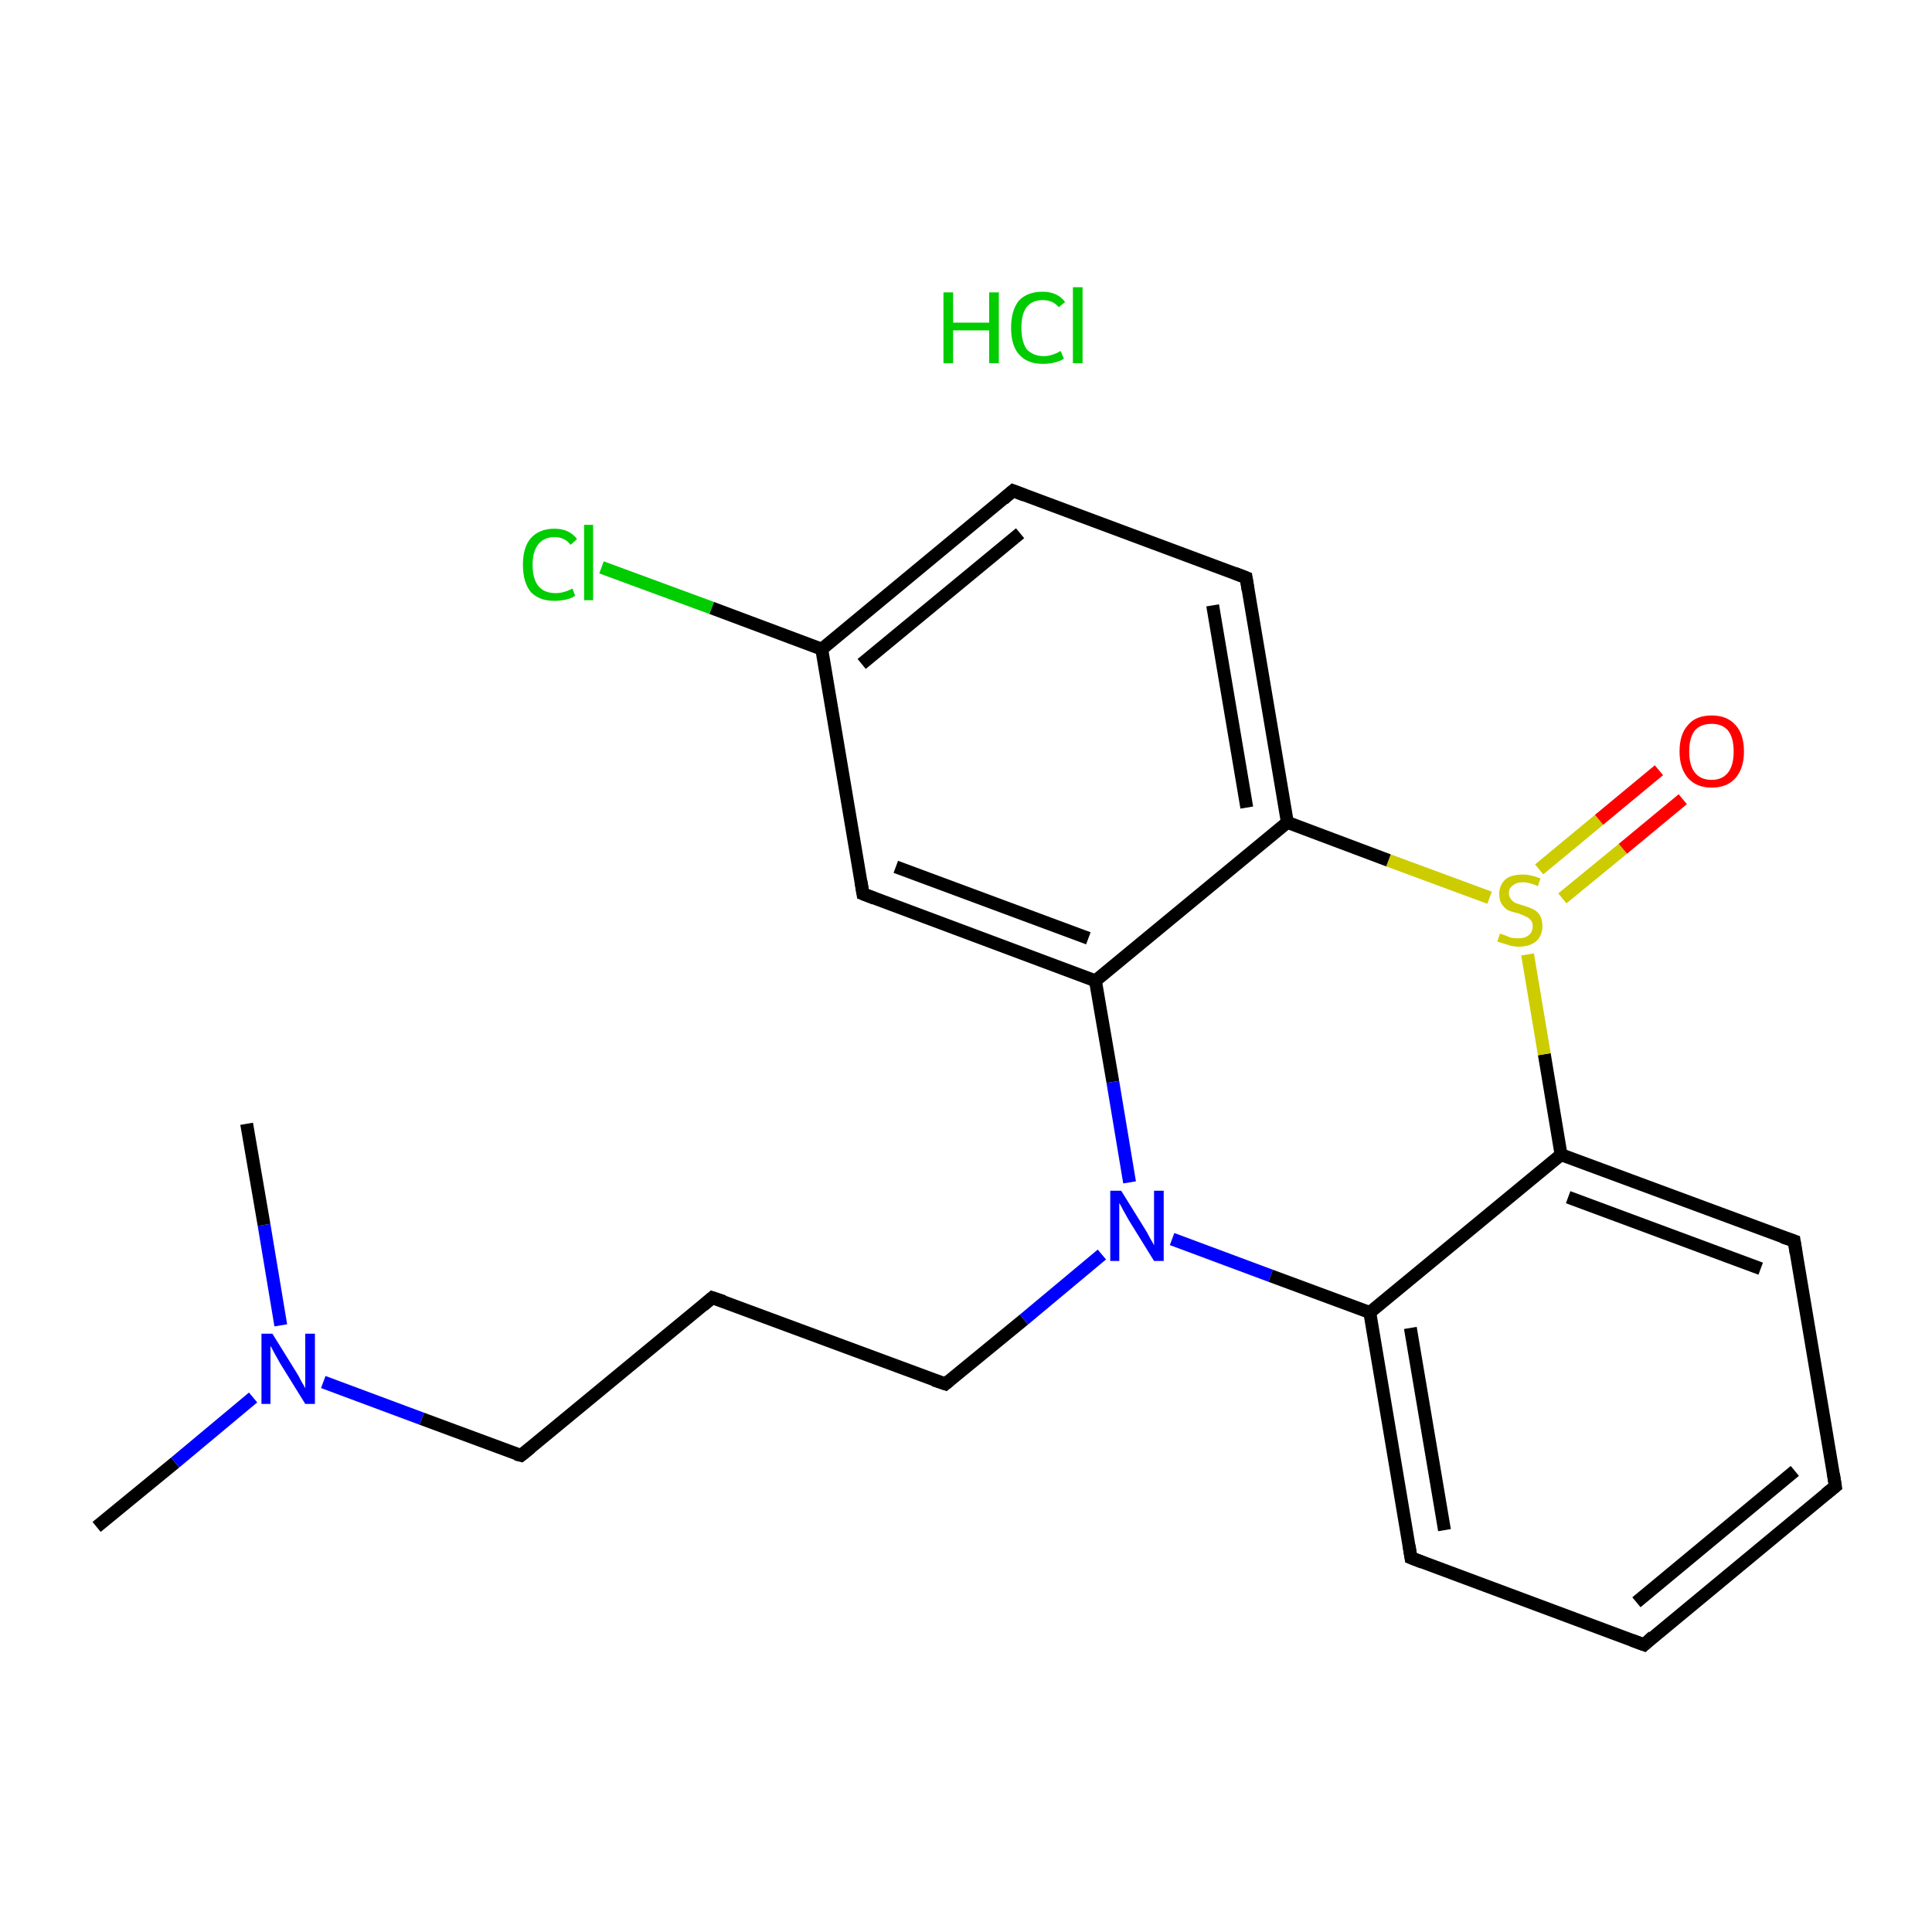 <?xml version='1.0' encoding='iso-8859-1'?>
<svg version='1.1' baseProfile='full'
              xmlns='http://www.w3.org/2000/svg'
                      xmlns:rdkit='http://www.rdkit.org/xml'
                      xmlns:xlink='http://www.w3.org/1999/xlink'
                  xml:space='preserve'
width='300px' height='300px' viewBox='0 0 300 300'>
<!-- END OF HEADER -->
<rect style='opacity:1.0;fill:#FFFFFF;stroke:none' width='300.0' height='300.0' x='0.0' y='0.0'> </rect>
<path class='bond-0 atom-0 atom-1' d='M 15.0,237.1 L 27.2,227.1' style='fill:none;fill-rule:evenodd;stroke:#000000;stroke-width:2.0px;stroke-linecap:butt;stroke-linejoin:miter;stroke-opacity:1' />
<path class='bond-0 atom-0 atom-1' d='M 27.2,227.1 L 39.3,217.0' style='fill:none;fill-rule:evenodd;stroke:#0000FF;stroke-width:2.0px;stroke-linecap:butt;stroke-linejoin:miter;stroke-opacity:1' />
<path class='bond-1 atom-1 atom-2' d='M 43.6,205.8 L 41.0,190.2' style='fill:none;fill-rule:evenodd;stroke:#0000FF;stroke-width:2.0px;stroke-linecap:butt;stroke-linejoin:miter;stroke-opacity:1' />
<path class='bond-1 atom-1 atom-2' d='M 41.0,190.2 L 38.3,174.5' style='fill:none;fill-rule:evenodd;stroke:#000000;stroke-width:2.0px;stroke-linecap:butt;stroke-linejoin:miter;stroke-opacity:1' />
<path class='bond-2 atom-1 atom-3' d='M 50.2,214.6 L 65.5,220.3' style='fill:none;fill-rule:evenodd;stroke:#0000FF;stroke-width:2.0px;stroke-linecap:butt;stroke-linejoin:miter;stroke-opacity:1' />
<path class='bond-2 atom-1 atom-3' d='M 65.5,220.3 L 80.9,226.0' style='fill:none;fill-rule:evenodd;stroke:#000000;stroke-width:2.0px;stroke-linecap:butt;stroke-linejoin:miter;stroke-opacity:1' />
<path class='bond-3 atom-3 atom-4' d='M 80.9,226.0 L 110.6,201.5' style='fill:none;fill-rule:evenodd;stroke:#000000;stroke-width:2.0px;stroke-linecap:butt;stroke-linejoin:miter;stroke-opacity:1' />
<path class='bond-4 atom-4 atom-5' d='M 110.6,201.5 L 146.8,214.9' style='fill:none;fill-rule:evenodd;stroke:#000000;stroke-width:2.0px;stroke-linecap:butt;stroke-linejoin:miter;stroke-opacity:1' />
<path class='bond-5 atom-5 atom-6' d='M 146.8,214.9 L 159.0,204.9' style='fill:none;fill-rule:evenodd;stroke:#000000;stroke-width:2.0px;stroke-linecap:butt;stroke-linejoin:miter;stroke-opacity:1' />
<path class='bond-5 atom-5 atom-6' d='M 159.0,204.9 L 171.1,194.8' style='fill:none;fill-rule:evenodd;stroke:#0000FF;stroke-width:2.0px;stroke-linecap:butt;stroke-linejoin:miter;stroke-opacity:1' />
<path class='bond-6 atom-6 atom-7' d='M 182.0,192.4 L 197.3,198.1' style='fill:none;fill-rule:evenodd;stroke:#0000FF;stroke-width:2.0px;stroke-linecap:butt;stroke-linejoin:miter;stroke-opacity:1' />
<path class='bond-6 atom-6 atom-7' d='M 197.3,198.1 L 212.7,203.8' style='fill:none;fill-rule:evenodd;stroke:#000000;stroke-width:2.0px;stroke-linecap:butt;stroke-linejoin:miter;stroke-opacity:1' />
<path class='bond-7 atom-7 atom-8' d='M 212.7,203.8 L 219.1,241.9' style='fill:none;fill-rule:evenodd;stroke:#000000;stroke-width:2.0px;stroke-linecap:butt;stroke-linejoin:miter;stroke-opacity:1' />
<path class='bond-7 atom-7 atom-8' d='M 219.0,206.2 L 224.3,237.6' style='fill:none;fill-rule:evenodd;stroke:#000000;stroke-width:2.0px;stroke-linecap:butt;stroke-linejoin:miter;stroke-opacity:1' />
<path class='bond-8 atom-8 atom-9' d='M 219.1,241.9 L 255.3,255.4' style='fill:none;fill-rule:evenodd;stroke:#000000;stroke-width:2.0px;stroke-linecap:butt;stroke-linejoin:miter;stroke-opacity:1' />
<path class='bond-9 atom-9 atom-10' d='M 255.3,255.4 L 285.0,230.8' style='fill:none;fill-rule:evenodd;stroke:#000000;stroke-width:2.0px;stroke-linecap:butt;stroke-linejoin:miter;stroke-opacity:1' />
<path class='bond-9 atom-9 atom-10' d='M 254.1,248.8 L 278.7,228.4' style='fill:none;fill-rule:evenodd;stroke:#000000;stroke-width:2.0px;stroke-linecap:butt;stroke-linejoin:miter;stroke-opacity:1' />
<path class='bond-10 atom-10 atom-11' d='M 285.0,230.8 L 278.6,192.7' style='fill:none;fill-rule:evenodd;stroke:#000000;stroke-width:2.0px;stroke-linecap:butt;stroke-linejoin:miter;stroke-opacity:1' />
<path class='bond-11 atom-11 atom-12' d='M 278.6,192.7 L 242.4,179.3' style='fill:none;fill-rule:evenodd;stroke:#000000;stroke-width:2.0px;stroke-linecap:butt;stroke-linejoin:miter;stroke-opacity:1' />
<path class='bond-11 atom-11 atom-12' d='M 273.4,197.0 L 243.5,185.9' style='fill:none;fill-rule:evenodd;stroke:#000000;stroke-width:2.0px;stroke-linecap:butt;stroke-linejoin:miter;stroke-opacity:1' />
<path class='bond-12 atom-12 atom-13' d='M 242.4,179.3 L 239.8,163.7' style='fill:none;fill-rule:evenodd;stroke:#000000;stroke-width:2.0px;stroke-linecap:butt;stroke-linejoin:miter;stroke-opacity:1' />
<path class='bond-12 atom-12 atom-13' d='M 239.8,163.7 L 237.2,148.2' style='fill:none;fill-rule:evenodd;stroke:#CCCC00;stroke-width:2.0px;stroke-linecap:butt;stroke-linejoin:miter;stroke-opacity:1' />
<path class='bond-13 atom-13 atom-14' d='M 242.6,139.5 L 252.0,131.8' style='fill:none;fill-rule:evenodd;stroke:#CCCC00;stroke-width:2.0px;stroke-linecap:butt;stroke-linejoin:miter;stroke-opacity:1' />
<path class='bond-13 atom-13 atom-14' d='M 252.0,131.8 L 261.3,124.1' style='fill:none;fill-rule:evenodd;stroke:#FF0000;stroke-width:2.0px;stroke-linecap:butt;stroke-linejoin:miter;stroke-opacity:1' />
<path class='bond-13 atom-13 atom-14' d='M 239.0,135.0 L 248.3,127.3' style='fill:none;fill-rule:evenodd;stroke:#CCCC00;stroke-width:2.0px;stroke-linecap:butt;stroke-linejoin:miter;stroke-opacity:1' />
<path class='bond-13 atom-13 atom-14' d='M 248.3,127.3 L 257.6,119.6' style='fill:none;fill-rule:evenodd;stroke:#FF0000;stroke-width:2.0px;stroke-linecap:butt;stroke-linejoin:miter;stroke-opacity:1' />
<path class='bond-14 atom-13 atom-15' d='M 231.3,139.4 L 215.6,133.6' style='fill:none;fill-rule:evenodd;stroke:#CCCC00;stroke-width:2.0px;stroke-linecap:butt;stroke-linejoin:miter;stroke-opacity:1' />
<path class='bond-14 atom-13 atom-15' d='M 215.6,133.6 L 199.9,127.7' style='fill:none;fill-rule:evenodd;stroke:#000000;stroke-width:2.0px;stroke-linecap:butt;stroke-linejoin:miter;stroke-opacity:1' />
<path class='bond-15 atom-15 atom-16' d='M 199.9,127.7 L 193.5,89.7' style='fill:none;fill-rule:evenodd;stroke:#000000;stroke-width:2.0px;stroke-linecap:butt;stroke-linejoin:miter;stroke-opacity:1' />
<path class='bond-15 atom-15 atom-16' d='M 193.6,125.4 L 188.3,94.0' style='fill:none;fill-rule:evenodd;stroke:#000000;stroke-width:2.0px;stroke-linecap:butt;stroke-linejoin:miter;stroke-opacity:1' />
<path class='bond-16 atom-16 atom-17' d='M 193.5,89.7 L 157.3,76.2' style='fill:none;fill-rule:evenodd;stroke:#000000;stroke-width:2.0px;stroke-linecap:butt;stroke-linejoin:miter;stroke-opacity:1' />
<path class='bond-17 atom-17 atom-18' d='M 157.3,76.2 L 127.6,100.8' style='fill:none;fill-rule:evenodd;stroke:#000000;stroke-width:2.0px;stroke-linecap:butt;stroke-linejoin:miter;stroke-opacity:1' />
<path class='bond-17 atom-17 atom-18' d='M 158.4,82.8 L 133.8,103.1' style='fill:none;fill-rule:evenodd;stroke:#000000;stroke-width:2.0px;stroke-linecap:butt;stroke-linejoin:miter;stroke-opacity:1' />
<path class='bond-18 atom-18 atom-19' d='M 127.6,100.8 L 110.5,94.4' style='fill:none;fill-rule:evenodd;stroke:#000000;stroke-width:2.0px;stroke-linecap:butt;stroke-linejoin:miter;stroke-opacity:1' />
<path class='bond-18 atom-18 atom-19' d='M 110.5,94.4 L 93.4,88.1' style='fill:none;fill-rule:evenodd;stroke:#00CC00;stroke-width:2.0px;stroke-linecap:butt;stroke-linejoin:miter;stroke-opacity:1' />
<path class='bond-19 atom-18 atom-20' d='M 127.6,100.8 L 134.0,138.8' style='fill:none;fill-rule:evenodd;stroke:#000000;stroke-width:2.0px;stroke-linecap:butt;stroke-linejoin:miter;stroke-opacity:1' />
<path class='bond-20 atom-20 atom-21' d='M 134.0,138.8 L 170.1,152.3' style='fill:none;fill-rule:evenodd;stroke:#000000;stroke-width:2.0px;stroke-linecap:butt;stroke-linejoin:miter;stroke-opacity:1' />
<path class='bond-20 atom-20 atom-21' d='M 139.1,134.6 L 169.0,145.7' style='fill:none;fill-rule:evenodd;stroke:#000000;stroke-width:2.0px;stroke-linecap:butt;stroke-linejoin:miter;stroke-opacity:1' />
<path class='bond-21 atom-21 atom-6' d='M 170.1,152.3 L 172.8,168.0' style='fill:none;fill-rule:evenodd;stroke:#000000;stroke-width:2.0px;stroke-linecap:butt;stroke-linejoin:miter;stroke-opacity:1' />
<path class='bond-21 atom-21 atom-6' d='M 172.8,168.0 L 175.4,183.6' style='fill:none;fill-rule:evenodd;stroke:#0000FF;stroke-width:2.0px;stroke-linecap:butt;stroke-linejoin:miter;stroke-opacity:1' />
<path class='bond-22 atom-12 atom-7' d='M 242.4,179.3 L 212.7,203.8' style='fill:none;fill-rule:evenodd;stroke:#000000;stroke-width:2.0px;stroke-linecap:butt;stroke-linejoin:miter;stroke-opacity:1' />
<path class='bond-23 atom-21 atom-15' d='M 170.1,152.3 L 199.9,127.7' style='fill:none;fill-rule:evenodd;stroke:#000000;stroke-width:2.0px;stroke-linecap:butt;stroke-linejoin:miter;stroke-opacity:1' />
<path d='M 80.1,225.8 L 80.9,226.0 L 82.4,224.8' style='fill:none;stroke:#000000;stroke-width:2.0px;stroke-linecap:butt;stroke-linejoin:miter;stroke-miterlimit:10;stroke-opacity:1;' />
<path d='M 109.2,202.7 L 110.6,201.5 L 112.4,202.1' style='fill:none;stroke:#000000;stroke-width:2.0px;stroke-linecap:butt;stroke-linejoin:miter;stroke-miterlimit:10;stroke-opacity:1;' />
<path d='M 145.0,214.3 L 146.8,214.9 L 147.4,214.4' style='fill:none;stroke:#000000;stroke-width:2.0px;stroke-linecap:butt;stroke-linejoin:miter;stroke-miterlimit:10;stroke-opacity:1;' />
<path d='M 218.8,240.0 L 219.1,241.9 L 220.9,242.6' style='fill:none;stroke:#000000;stroke-width:2.0px;stroke-linecap:butt;stroke-linejoin:miter;stroke-miterlimit:10;stroke-opacity:1;' />
<path d='M 253.4,254.7 L 255.3,255.4 L 256.7,254.1' style='fill:none;stroke:#000000;stroke-width:2.0px;stroke-linecap:butt;stroke-linejoin:miter;stroke-miterlimit:10;stroke-opacity:1;' />
<path d='M 283.5,232.0 L 285.0,230.8 L 284.7,228.9' style='fill:none;stroke:#000000;stroke-width:2.0px;stroke-linecap:butt;stroke-linejoin:miter;stroke-miterlimit:10;stroke-opacity:1;' />
<path d='M 278.9,194.6 L 278.6,192.7 L 276.8,192.1' style='fill:none;stroke:#000000;stroke-width:2.0px;stroke-linecap:butt;stroke-linejoin:miter;stroke-miterlimit:10;stroke-opacity:1;' />
<path d='M 193.8,91.6 L 193.5,89.7 L 191.7,89.0' style='fill:none;stroke:#000000;stroke-width:2.0px;stroke-linecap:butt;stroke-linejoin:miter;stroke-miterlimit:10;stroke-opacity:1;' />
<path d='M 159.1,76.9 L 157.3,76.2 L 155.8,77.5' style='fill:none;stroke:#000000;stroke-width:2.0px;stroke-linecap:butt;stroke-linejoin:miter;stroke-miterlimit:10;stroke-opacity:1;' />
<path d='M 133.7,136.9 L 134.0,138.8 L 135.8,139.5' style='fill:none;stroke:#000000;stroke-width:2.0px;stroke-linecap:butt;stroke-linejoin:miter;stroke-miterlimit:10;stroke-opacity:1;' />
<path class='atom-1' d='M 42.3 207.1
L 45.9 212.9
Q 46.3 213.5, 46.8 214.5
Q 47.4 215.5, 47.4 215.6
L 47.4 207.1
L 48.9 207.1
L 48.9 218.0
L 47.4 218.0
L 43.5 211.7
Q 43.1 211.0, 42.6 210.1
Q 42.2 209.3, 42.0 209.0
L 42.0 218.0
L 40.6 218.0
L 40.6 207.1
L 42.3 207.1
' fill='#0000FF'/>
<path class='atom-6' d='M 174.1 184.9
L 177.7 190.7
Q 178.1 191.3, 178.6 192.3
Q 179.2 193.3, 179.2 193.4
L 179.2 184.9
L 180.7 184.9
L 180.7 195.8
L 179.2 195.8
L 175.3 189.5
Q 174.9 188.8, 174.4 187.9
Q 174.0 187.1, 173.8 186.8
L 173.8 195.8
L 172.4 195.8
L 172.4 184.9
L 174.1 184.9
' fill='#0000FF'/>
<path class='atom-13' d='M 232.9 145.0
Q 233.1 145.0, 233.6 145.2
Q 234.1 145.4, 234.6 145.6
Q 235.2 145.7, 235.8 145.7
Q 236.8 145.7, 237.4 145.2
Q 238.0 144.7, 238.0 143.8
Q 238.0 143.2, 237.7 142.9
Q 237.4 142.5, 236.9 142.3
Q 236.5 142.1, 235.7 141.8
Q 234.7 141.6, 234.1 141.3
Q 233.6 141.0, 233.2 140.4
Q 232.8 139.8, 232.8 138.8
Q 232.8 137.5, 233.7 136.6
Q 234.6 135.8, 236.5 135.8
Q 237.7 135.8, 239.2 136.4
L 238.8 137.6
Q 237.5 137.0, 236.5 137.0
Q 235.5 137.0, 234.9 137.5
Q 234.3 137.9, 234.3 138.7
Q 234.3 139.2, 234.6 139.6
Q 234.9 140.0, 235.3 140.2
Q 235.8 140.4, 236.5 140.6
Q 237.5 140.9, 238.1 141.2
Q 238.7 141.5, 239.1 142.1
Q 239.5 142.8, 239.5 143.8
Q 239.5 145.3, 238.5 146.2
Q 237.5 147.0, 235.8 147.0
Q 234.9 147.0, 234.1 146.7
Q 233.4 146.5, 232.5 146.2
L 232.9 145.0
' fill='#CCCC00'/>
<path class='atom-14' d='M 260.8 116.7
Q 260.8 114.0, 262.1 112.6
Q 263.3 111.1, 265.8 111.1
Q 268.2 111.1, 269.5 112.6
Q 270.8 114.0, 270.8 116.7
Q 270.8 119.3, 269.5 120.8
Q 268.2 122.3, 265.8 122.3
Q 263.4 122.3, 262.1 120.8
Q 260.8 119.3, 260.8 116.7
M 265.8 121.1
Q 267.4 121.1, 268.3 120.0
Q 269.2 118.9, 269.2 116.7
Q 269.2 114.5, 268.3 113.4
Q 267.4 112.4, 265.8 112.4
Q 264.1 112.4, 263.2 113.4
Q 262.3 114.5, 262.3 116.7
Q 262.3 118.9, 263.2 120.0
Q 264.1 121.1, 265.8 121.1
' fill='#FF0000'/>
<path class='atom-19' d='M 81.2 87.7
Q 81.2 85.0, 82.4 83.6
Q 83.7 82.1, 86.1 82.1
Q 88.4 82.1, 89.6 83.7
L 88.6 84.6
Q 87.7 83.4, 86.1 83.4
Q 84.5 83.4, 83.6 84.5
Q 82.7 85.6, 82.7 87.7
Q 82.7 89.9, 83.6 91.0
Q 84.5 92.1, 86.3 92.1
Q 87.5 92.1, 88.9 91.4
L 89.3 92.5
Q 88.8 92.9, 87.9 93.1
Q 87.0 93.3, 86.1 93.3
Q 83.7 93.3, 82.4 91.9
Q 81.2 90.4, 81.2 87.7
' fill='#00CC00'/>
<path class='atom-19' d='M 90.7 81.5
L 92.1 81.5
L 92.1 93.2
L 90.7 93.2
L 90.7 81.5
' fill='#00CC00'/>
<path class='atom-22' d='M 146.5 45.4
L 148.0 45.4
L 148.0 50.1
L 153.6 50.1
L 153.6 45.4
L 155.1 45.4
L 155.1 56.4
L 153.6 56.4
L 153.6 51.3
L 148.0 51.3
L 148.0 56.4
L 146.5 56.4
L 146.5 45.4
' fill='#00CC00'/>
<path class='atom-22' d='M 157.0 50.9
Q 157.0 48.2, 158.2 46.7
Q 159.5 45.3, 161.9 45.3
Q 164.2 45.3, 165.4 46.9
L 164.4 47.7
Q 163.5 46.6, 161.9 46.6
Q 160.3 46.6, 159.4 47.7
Q 158.6 48.8, 158.6 50.9
Q 158.6 53.0, 159.4 54.2
Q 160.4 55.3, 162.1 55.3
Q 163.3 55.3, 164.7 54.5
L 165.2 55.7
Q 164.6 56.1, 163.7 56.3
Q 162.9 56.5, 161.9 56.5
Q 159.5 56.5, 158.2 55.0
Q 157.0 53.6, 157.0 50.9
' fill='#00CC00'/>
<path class='atom-22' d='M 166.6 44.6
L 168.1 44.6
L 168.1 56.4
L 166.6 56.4
L 166.6 44.6
' fill='#00CC00'/>
</svg>
